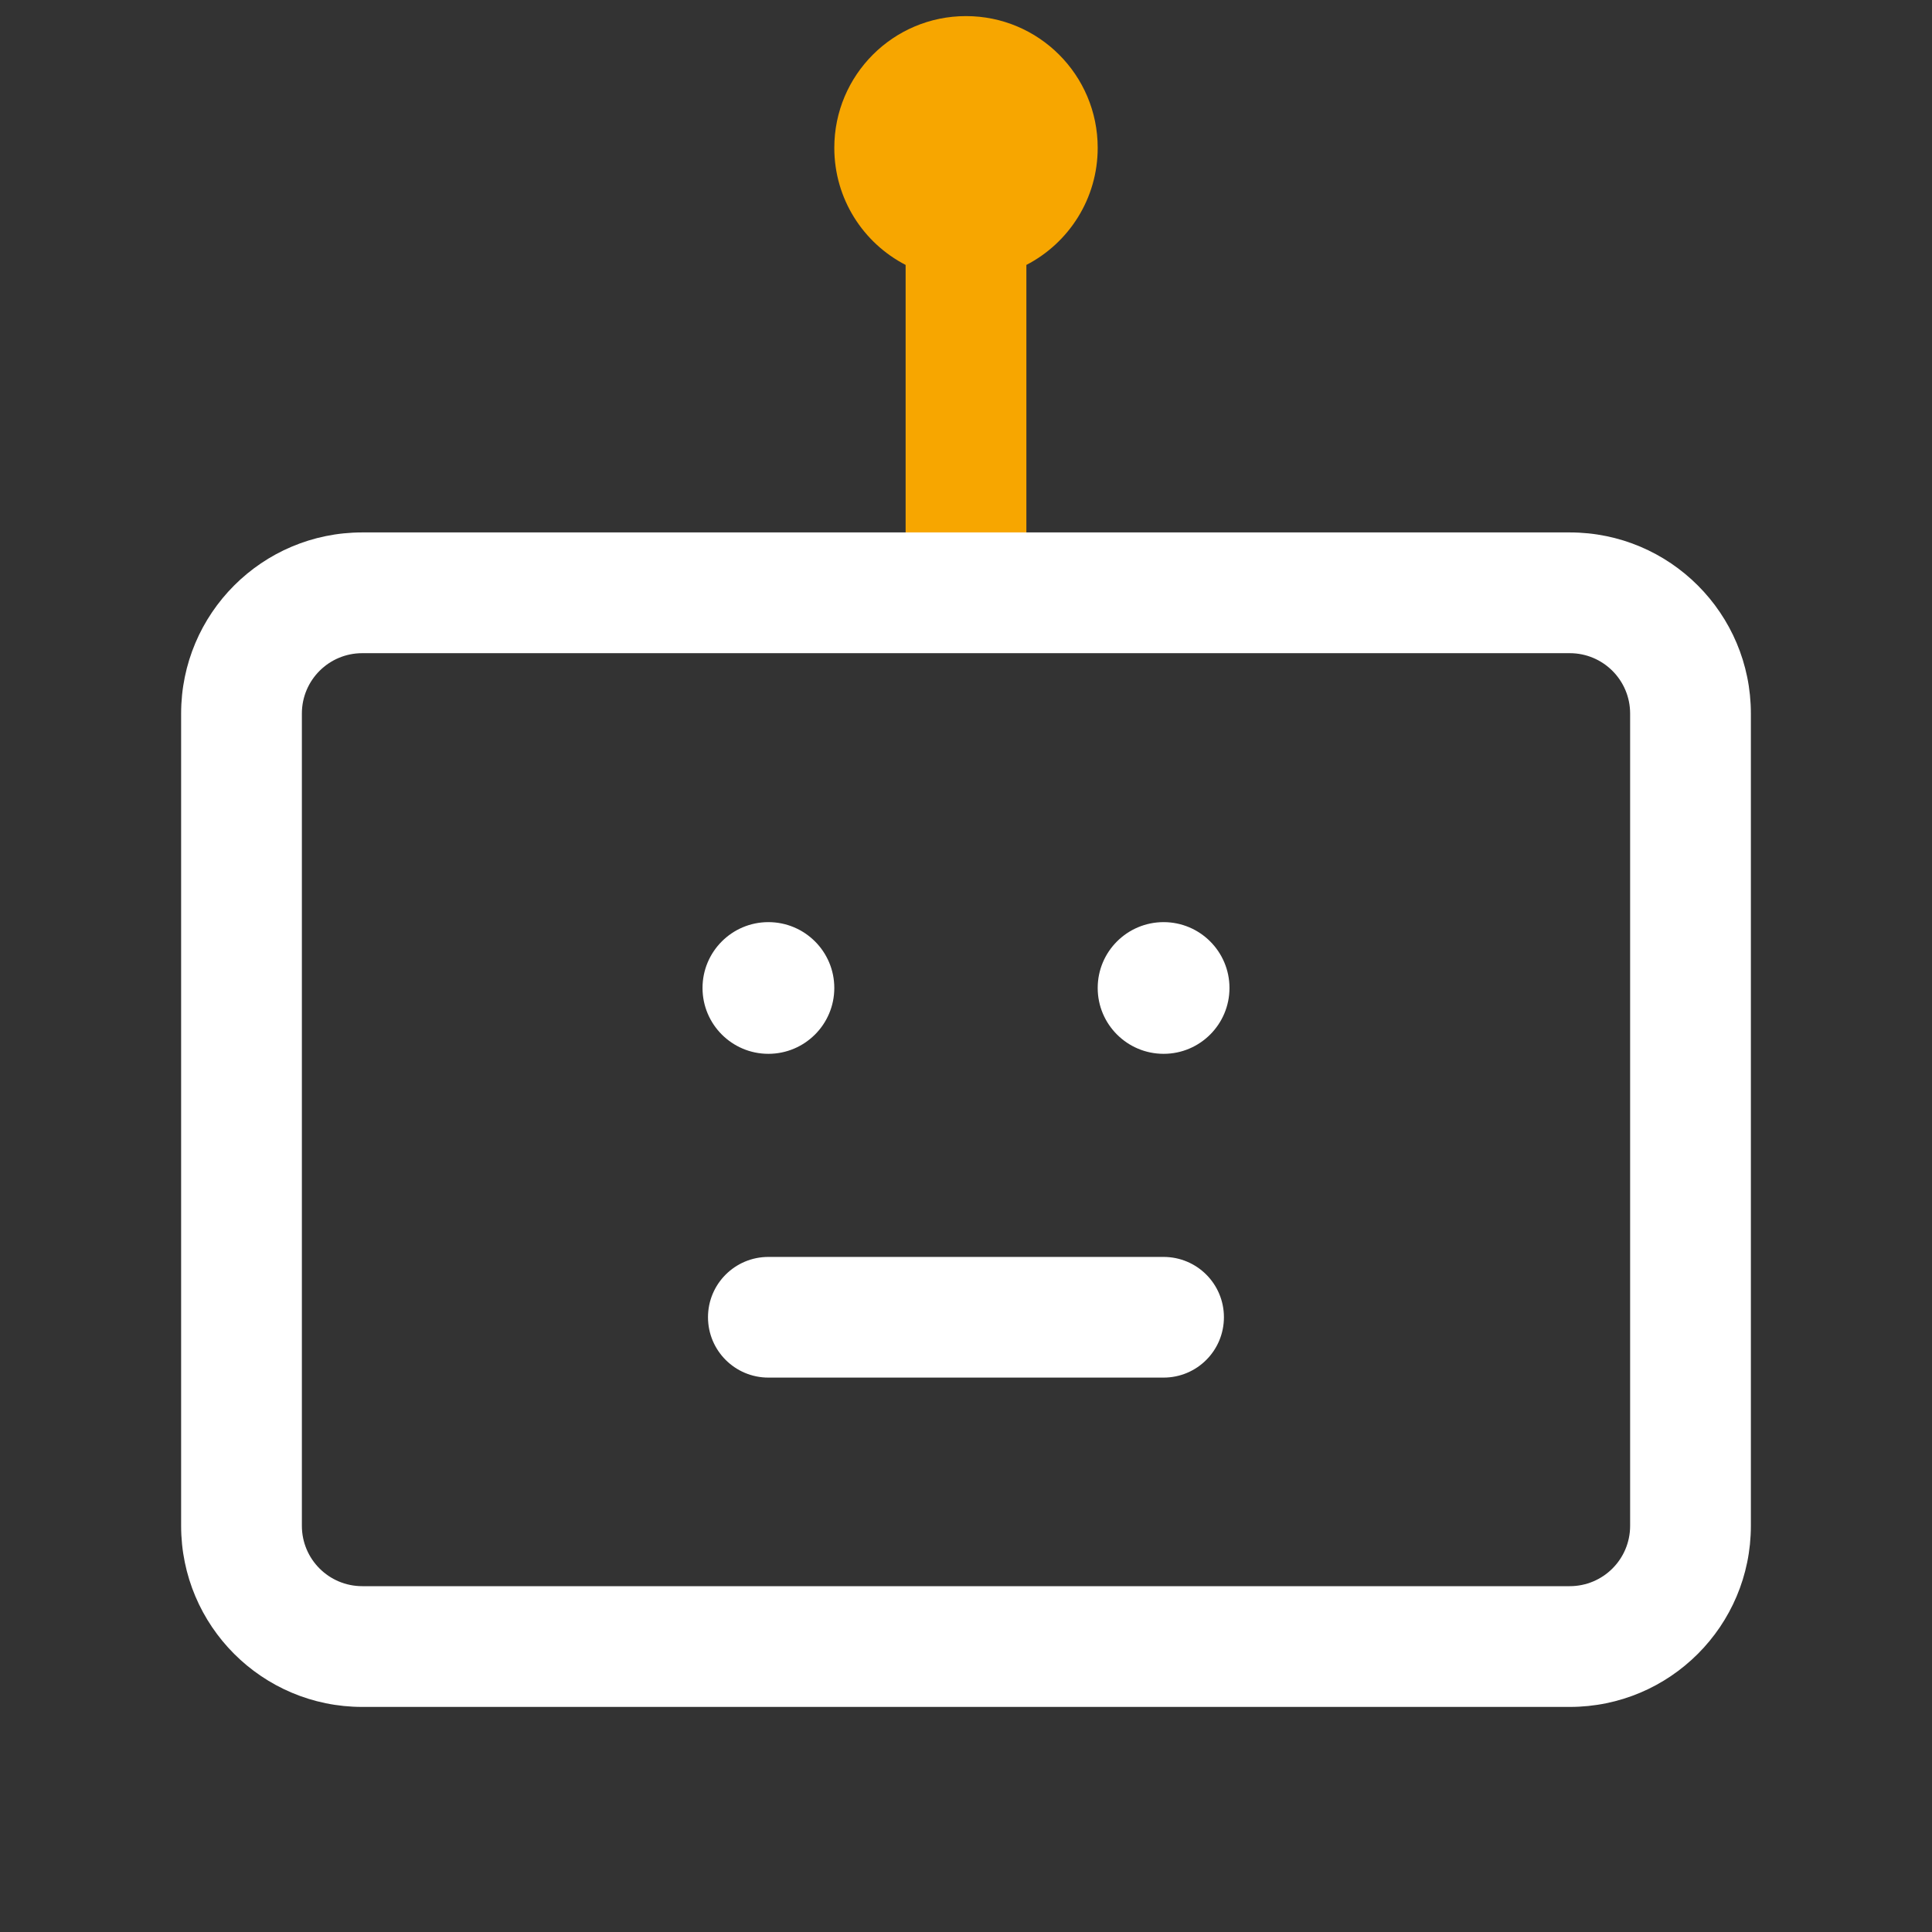<svg width="24" height="24" viewBox="0 0 24 24" fill="none" xmlns="http://www.w3.org/2000/svg">
<rect x="0" y="0" width="24" height="24" fill="#333333" stroke="none"/>
<g id="VIP program-dark">
<path id="Union" d="M12.75 3.291C13.276 3.019 13.636 2.47 13.636 1.836C13.636 0.933 12.904 0.2 12 0.2C11.096 0.2 10.364 0.933 10.364 1.836C10.364 2.47 10.723 3.019 11.25 3.291L11.25 7.364H12.75L12.75 3.291Z" fill="#F7A600"/>
<path id="Rectangle 329 (Stroke)" d="M2.25 8.864C2.25 7.621 3.257 6.614 4.5 6.614H19.5C20.743 6.614 21.75 7.621 21.75 8.864V18.954C21.75 20.197 20.743 21.204 19.5 21.204H4.5C3.257 21.204 2.25 20.197 2.25 18.954V8.864ZM4.5 8.114C4.086 8.114 3.75 8.449 3.75 8.864V18.954C3.75 19.369 4.086 19.704 4.5 19.704H19.5C19.914 19.704 20.25 19.369 20.25 18.954V8.864C20.25 8.449 19.914 8.114 19.5 8.114H4.5Z" fill="white"/>
<path id="Union_2" d="M10.364 12.273C10.364 12.725 9.997 13.091 9.545 13.091C9.094 13.091 8.727 12.725 8.727 12.273C8.727 11.821 9.094 11.455 9.545 11.455C9.997 11.455 10.364 11.821 10.364 12.273ZM15.273 12.273C15.273 12.725 14.906 13.091 14.455 13.091C14.003 13.091 13.636 12.725 13.636 12.273C13.636 11.821 14.003 11.455 14.455 11.455C14.906 11.455 15.273 11.821 15.273 12.273ZM9.545 15.614C9.131 15.614 8.795 15.949 8.795 16.363C8.795 16.778 9.131 17.113 9.545 17.113H14.454C14.869 17.113 15.204 16.778 15.204 16.363C15.204 15.949 14.869 15.614 14.454 15.614H9.545Z" fill="white"/>
</g>
</svg>
